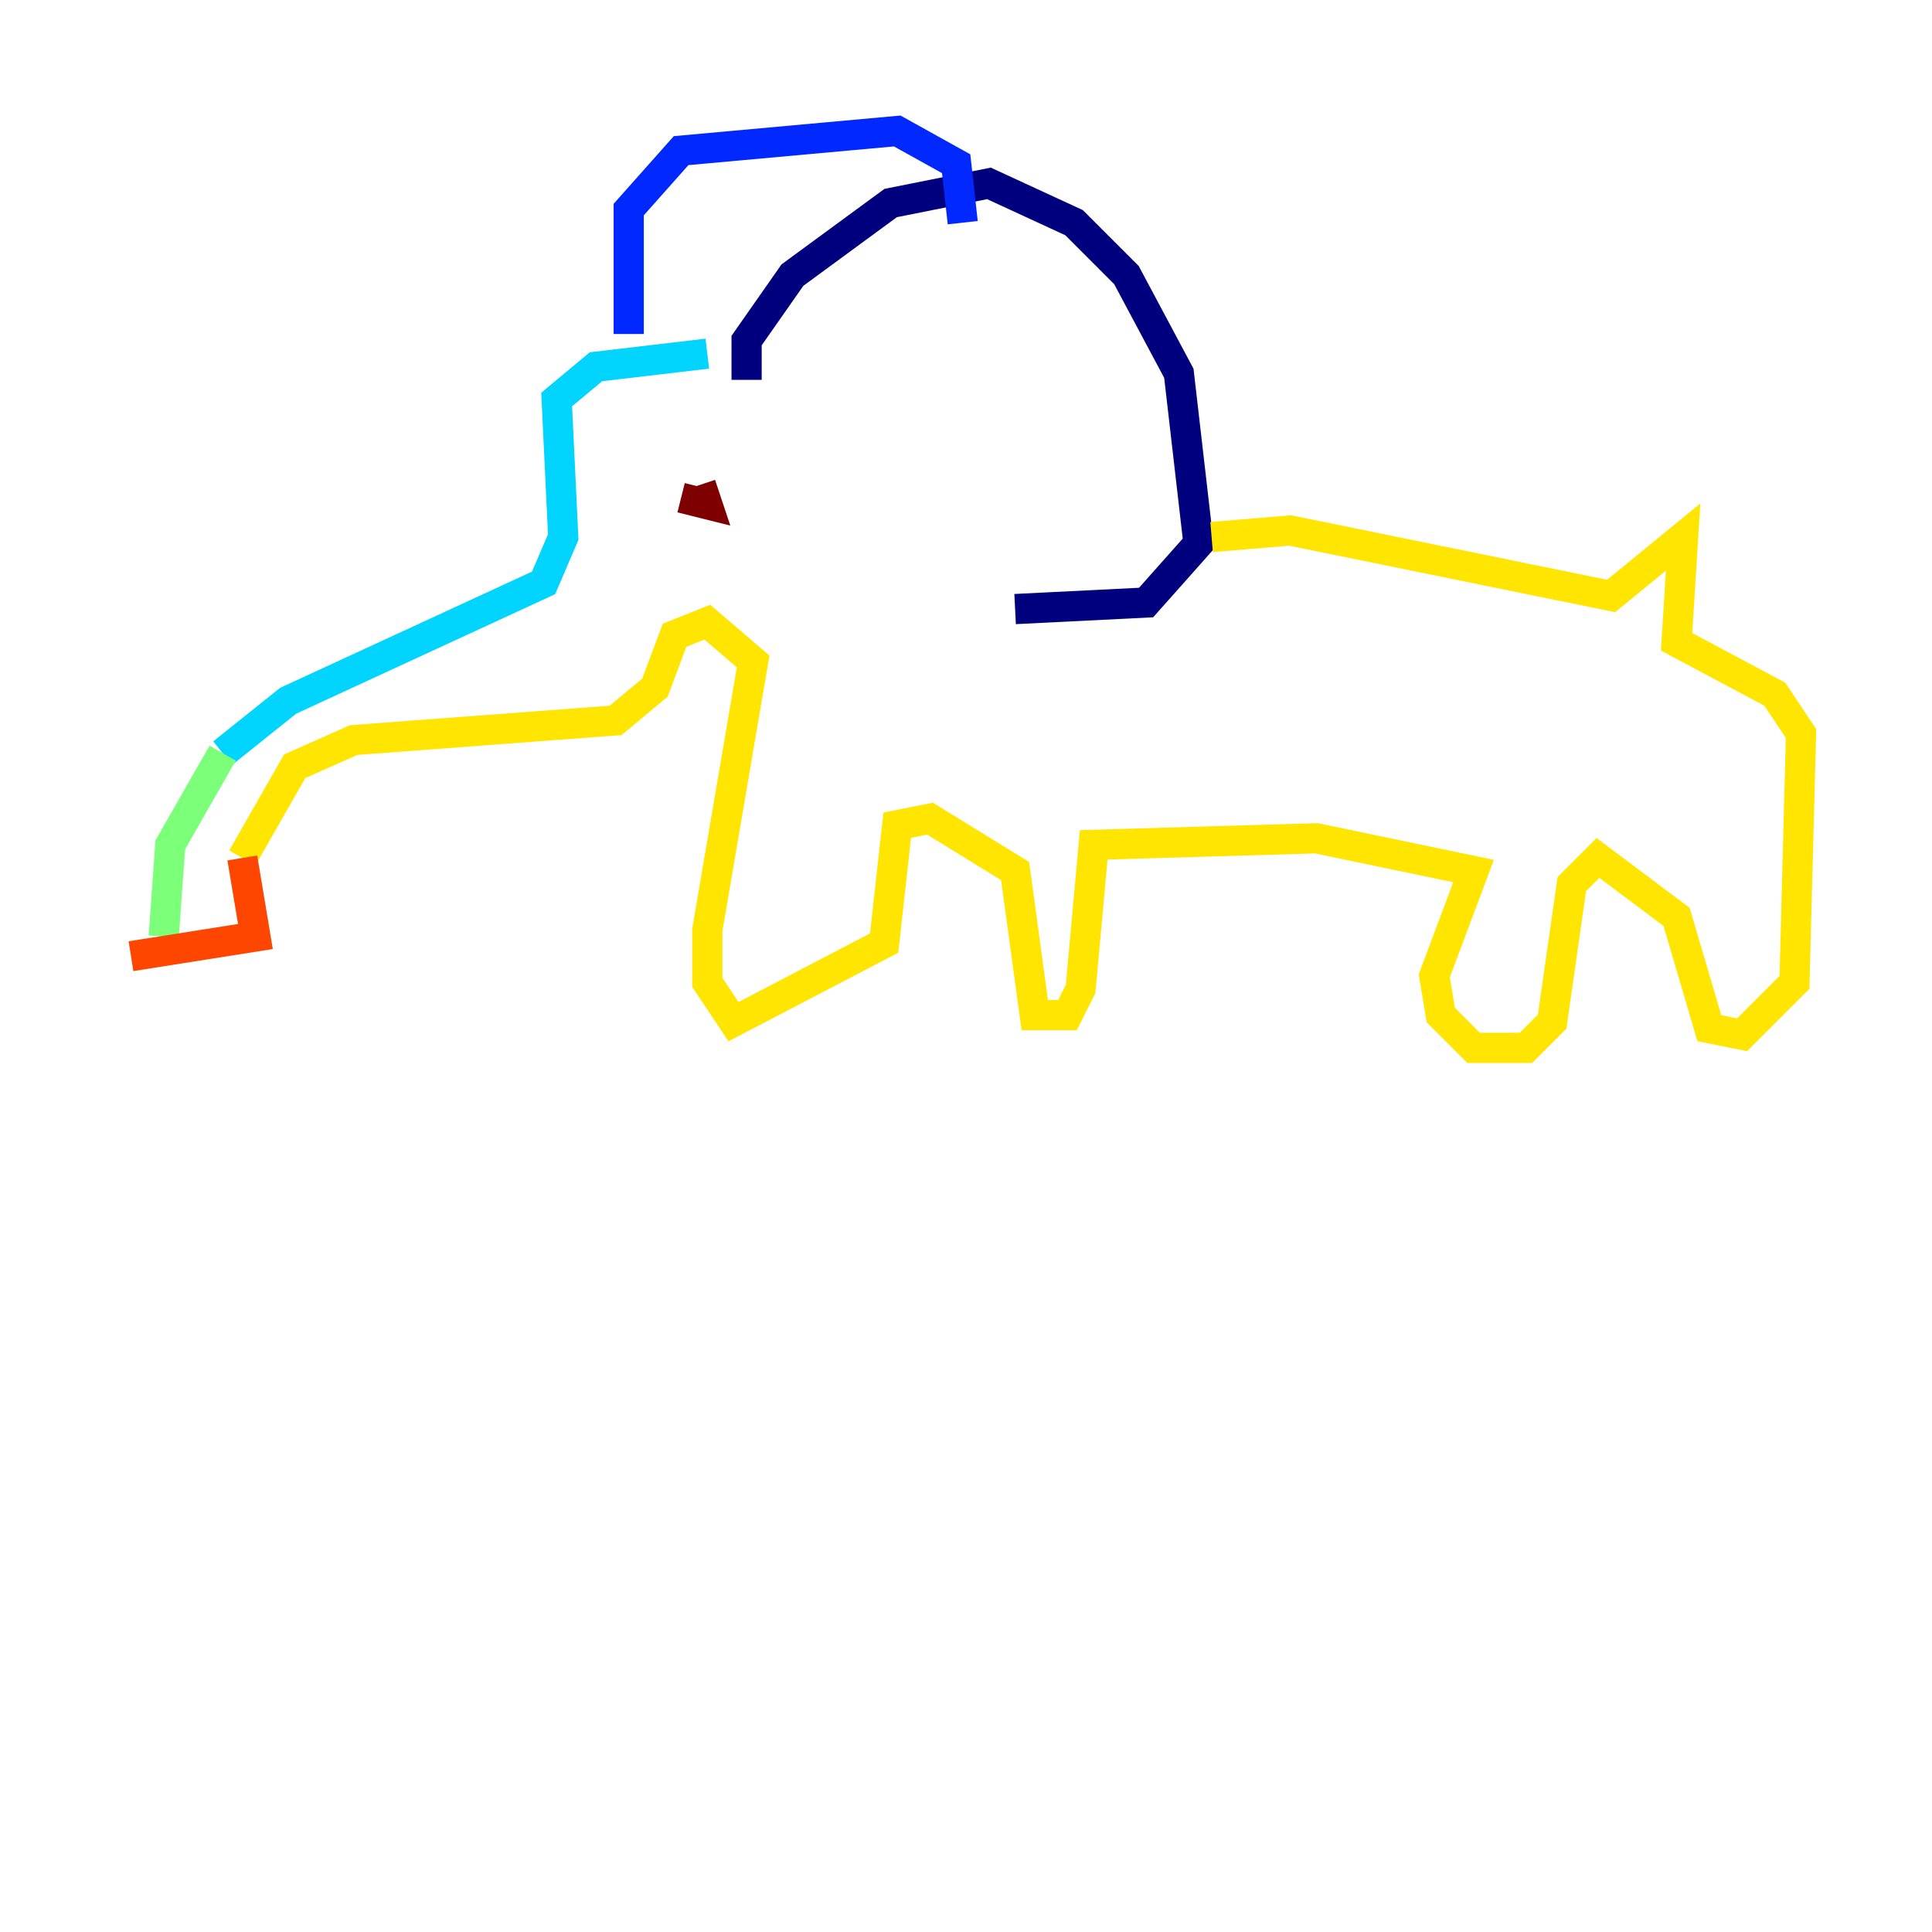 <?xml version="1.0" encoding="utf-8" ?>
<svg baseProfile="tiny" height="128" version="1.2" viewBox="0,0,128,128" width="128" xmlns="http://www.w3.org/2000/svg" xmlns:ev="http://www.w3.org/2001/xml-events" xmlns:xlink="http://www.w3.org/1999/xlink"><defs /><polyline fill="none" points="49.464,25.166 49.464,22.563 52.502,18.224 59.01,13.451 65.519,12.149 71.159,14.752 74.63,18.224 78.102,24.732 79.403,36.014 75.932,39.919 67.254,40.352" stroke="#00007f" stroke-width="2" /><polyline fill="none" points="41.654,22.129 41.654,13.885 45.125,9.98 59.444,8.678 63.349,10.848 63.783,14.752" stroke="#0028ff" stroke-width="2" /><polyline fill="none" points="46.861,23.43 39.485,24.298 36.881,26.468 37.315,35.58 36.014,38.617 19.091,46.427 14.752,49.898" stroke="#00d4ff" stroke-width="2" /><polyline fill="none" points="14.752,49.898 11.281,55.973 10.848,62.047" stroke="#7cff79" stroke-width="2" /><polyline fill="none" points="16.054,56.841 19.525,50.766 23.43,49.031 40.786,47.729 43.39,45.559 44.691,42.088 46.861,41.22 49.898,43.824 46.861,61.614 46.861,65.085 48.597,67.688 58.576,62.481 59.444,54.671 61.614,54.237 67.254,57.709 68.556,67.254 70.725,67.254 71.593,65.519 72.461,55.973 87.214,55.539 97.627,57.709 95.024,64.651 95.458,67.254 97.627,69.424 101.098,69.424 102.834,67.688 104.136,58.576 105.871,56.841 111.078,60.746 113.248,68.122 115.417,68.556 118.888,65.085 119.322,48.597 117.586,45.993 111.078,42.522 111.512,35.58 106.739,39.485 85.478,35.146 80.271,35.58" stroke="#ffe500" stroke-width="2" /><polyline fill="none" points="16.054,56.841 16.922,62.047 8.678,63.349" stroke="#ff4600" stroke-width="2" /><polyline fill="none" points="45.125,32.976 46.861,33.41 46.427,32.108" stroke="#7f0000" stroke-width="2" /></svg>